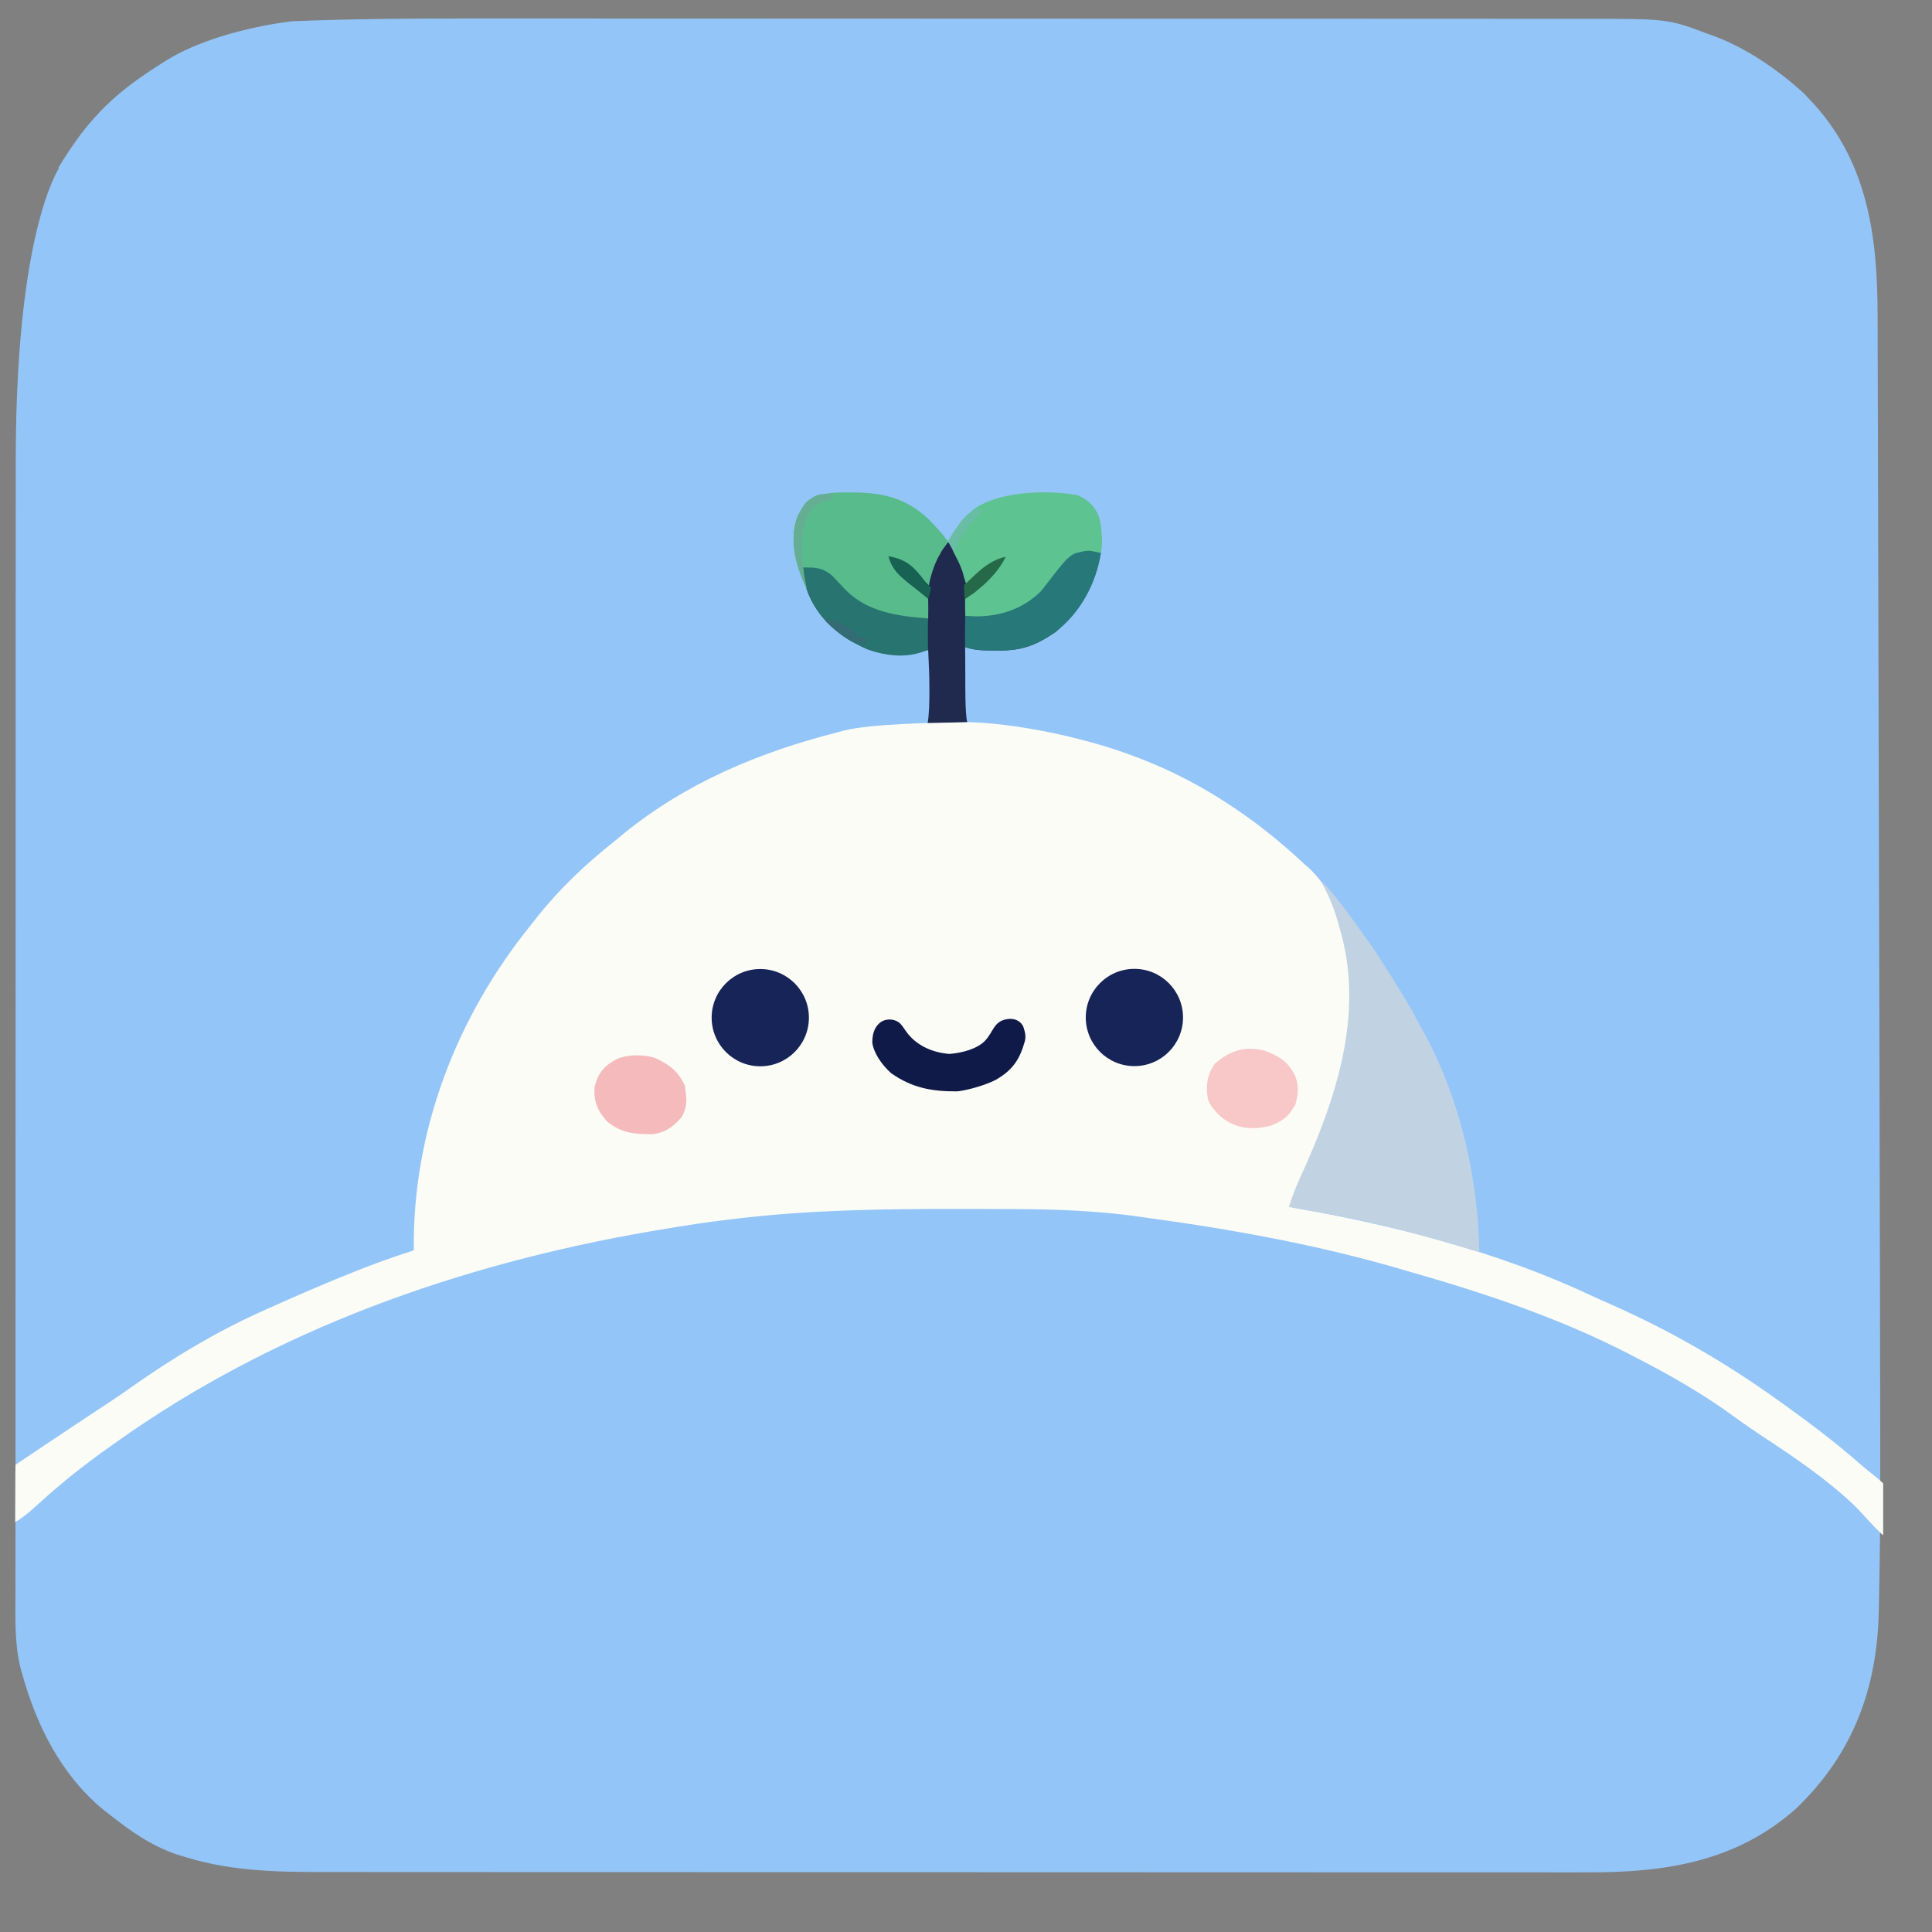 <?xml version="1.0" encoding="utf-8"?>
<svg version="1.1" xmlns="http://www.w3.org/2000/svg" width="680px" height="680px">
  <rect width="100%" height="100%" fill="#808080" stroke="none"/>
  <path d="M 167.472 6.513 C 172.893 6.52 178.314 6.515 183.735 6.511 C 194.276 6.506 204.817 6.512 215.358 6.521 C 227.669 6.531 239.98 6.531 252.291 6.531 C 274.257 6.53 296.222 6.539 318.188 6.554 C 339.451 6.568 360.715 6.575 381.979 6.574 C 383.95 6.574 383.95 6.574 385.962 6.574 C 387.274 6.574 388.586 6.574 389.938 6.574 C 414.258 6.574 438.578 6.579 462.899 6.588 C 471.464 6.591 480.029 6.592 488.594 6.593 C 499.02 6.594 509.447 6.598 519.873 6.607 C 525.183 6.612 530.494 6.615 535.804 6.614 C 540.673 6.613 545.542 6.616 550.411 6.623 C 552.163 6.625 553.915 6.625 555.666 6.624 C 586.929 6.596 586.929 6.596 600.693 11.76 C 601.7 12.121 602.706 12.482 603.744 12.854 C 614.594 17.019 624.968 24.036 633.693 31.76 C 635.663 33.504 635.378 33.435 636.693 34.76 C 657.235 56.061 660.83 82.74 660.851 110.848 C 660.856 112.294 660.861 113.739 660.866 115.185 C 660.879 119.11 660.887 123.036 660.893 126.961 C 660.902 131.217 660.915 135.473 660.928 139.73 C 660.953 148.069 660.972 156.408 660.99 164.748 C 661.011 174.547 661.037 184.346 661.064 194.146 C 661.112 211.733 661.155 229.319 661.196 246.906 C 661.234 263.766 661.276 280.627 661.321 297.488 C 661.323 298.516 661.326 299.545 661.329 300.604 C 661.34 304.745 661.351 308.886 661.362 313.027 C 661.408 330.311 661.451 347.594 661.495 364.878 C 661.504 368.741 661.514 372.605 661.524 376.468 C 661.586 400.837 661.639 425.206 661.679 449.575 C 661.69 456.142 661.703 462.71 661.717 469.277 C 661.735 477.995 661.748 486.713 661.757 495.43 C 661.762 499.995 661.768 504.56 661.779 509.125 C 661.82 526.77 661.772 544.411 661.373 562.053 C 661.336 563.685 661.303 565.318 661.272 566.95 C 660.738 594.234 652.215 617.273 632.248 636.482 C 611.095 655.339 586.021 659.087 558.781 659.007 C 556.8 659.009 554.819 659.011 552.839 659.014 C 547.433 659.021 542.027 659.015 536.62 659.007 C 530.776 659 524.931 659.005 519.086 659.008 C 507.651 659.013 496.215 659.008 484.779 658.999 C 472.125 658.989 459.47 658.988 446.816 658.989 C 421.631 658.99 396.447 658.98 371.262 658.964 C 348.918 658.951 326.574 658.944 304.229 658.945 C 302.795 658.945 301.36 658.945 299.926 658.945 C 298.862 658.945 298.862 658.945 297.777 658.945 C 294.206 658.945 290.635 658.945 287.065 658.946 C 286.008 658.946 286.008 658.946 284.93 658.946 C 266.226 658.946 247.522 658.941 228.818 658.935 C 228.152 658.935 227.486 658.935 226.8 658.935 C 223.456 658.933 220.113 658.932 216.769 658.931 C 207.488 658.928 198.207 658.927 188.926 658.927 C 177.607 658.926 166.287 658.921 154.968 658.912 C 149.198 658.908 143.428 658.905 137.658 658.906 C 132.366 658.907 127.075 658.903 121.784 658.896 C 119.879 658.894 117.974 658.894 116.069 658.896 C 98.859 658.91 82.295 658.812 65.693 653.76 C 64.571 653.422 63.45 653.084 62.294 652.736 C 53.249 649.648 46.113 644.629 38.693 638.76 C 37.846 638.099 36.999 637.437 36.126 636.756 C 21.301 624.406 12.734 607.014 7.693 588.76 C 7.42 587.778 7.42 587.778 7.141 586.777 C 5.084 578.113 5.418 569.309 5.446 560.465 C 5.444 558.599 5.442 556.733 5.438 554.867 C 5.432 549.754 5.438 544.641 5.446 539.528 C 5.453 534.007 5.448 528.486 5.444 522.964 C 5.439 512.149 5.445 501.335 5.454 490.52 C 5.464 477.906 5.464 465.293 5.464 452.679 C 5.463 429.469 5.473 406.26 5.488 383.05 C 5.502 361.915 5.508 340.779 5.508 319.644 C 5.508 318.29 5.507 316.935 5.507 315.58 C 5.507 314.91 5.507 314.241 5.507 313.55 C 5.507 310.178 5.507 306.806 5.507 303.433 C 5.507 302.768 5.507 302.102 5.507 301.416 C 5.507 279.906 5.514 258.395 5.521 236.884 C 5.524 228.114 5.526 219.343 5.526 210.573 C 5.527 199.856 5.531 189.139 5.54 178.422 C 5.545 172.964 5.548 167.507 5.547 162.05 C 5.531 72.345 24.018 55.946 20.35 59.377 C 31.855 40.156 41.775 31.689 58.659 21.211 C 76.044 10.422 102.15 7.509 103.155 7.468 C 124.593 6.602 146.019 6.477 167.472 6.513 Z" style="fill: rgb(147, 197, 248);"/>
  <path d="M 400.693 266.76 C 401.351 267.015 402.008 267.27 402.686 267.532 C 423.33 275.638 442.544 288.597 458.693 303.76 C 459.304 304.296 459.915 304.833 460.545 305.385 C 470.978 314.975 475.222 330.788 476.111 344.615 C 477.013 372.82 466.375 400.057 453.693 424.76 C 454.676 424.931 454.676 424.931 455.68 425.105 C 490.7 431.315 527.241 440.562 559.513 455.75 C 562.08 456.939 564.666 458.078 567.256 459.217 C 588.075 468.448 607.189 479.503 625.693 492.76 C 626.506 493.341 627.319 493.921 628.156 494.52 C 637.474 501.207 646.52 508.065 655.127 515.651 C 657.774 517.986 660.299 519.669 662.815 522.098 C 662.815 528.038 662.815 534.259 662.815 540.379 C 659.615 537.677 655.325 532.354 652.271 529.487 C 642.502 520.324 631.664 512.984 620.495 505.646 C 617.187 503.463 613.935 501.231 610.74 498.885 C 599.606 490.73 587.964 484.061 575.693 477.76 C 574.562 477.171 574.562 477.171 573.409 476.571 C 549.228 464.09 522.792 455.199 496.693 447.76 C 495.707 447.47 494.72 447.179 493.704 446.88 C 464.69 438.353 434.634 432.845 404.693 428.76 C 403.912 428.65 403.13 428.539 402.325 428.426 C 401.598 428.323 400.871 428.221 400.123 428.115 C 399.512 428.029 398.9 427.943 398.271 427.854 C 384.48 426.089 370.679 425.598 356.787 425.557 C 355.304 425.55 353.821 425.543 352.338 425.536 C 347.623 425.516 342.908 425.512 338.193 425.51 C 337.39 425.509 336.587 425.509 335.76 425.508 C 310.632 425.495 285.684 425.869 260.693 428.76 C 258.799 428.977 258.799 428.977 256.866 429.198 C 248.768 430.165 240.73 431.38 232.693 432.76 C 231.511 432.959 230.33 433.159 229.112 433.364 C 161.978 444.907 96.387 467.997 40.693 507.76 C 40.019 508.235 39.346 508.711 38.652 509.2 C 30.877 514.695 23.467 520.464 16.346 526.79 C 13.287 529.491 8.918 533.773 5.339 535.742 C 5.435 521.737 5.343 519.085 5.466 515.559 C 8.375 513.532 34.242 496.284 39.548 492.842 C 42.171 491.106 44.729 489.315 47.291 487.49 C 61.187 477.733 76.194 468.732 91.693 461.76 C 92.605 461.348 93.518 460.936 94.458 460.511 C 136.178 441.76 145.667 440.573 145.653 439.961 C 145.141 398.127 160.65 358.026 186.693 325.76 C 187.446 324.802 188.199 323.844 188.974 322.858 C 197.183 312.553 206.366 303.906 216.693 295.76 C 217.598 295.003 218.503 294.247 219.435 293.467 C 241.611 275.438 267.259 264.781 294.693 257.76 C 295.361 257.581 296.029 257.401 296.717 257.217 C 306.778 254.555 332.181 254.381 335.154 254.229 C 351.903 253.372 380.743 258.899 400.693 266.76 Z" fill="#FBFCF6" style=""/>
  <path d="M 464.688 309.887 C 469.668 313.857 479.726 328.89 483.506 334.01 C 484.017 334.698 494.525 350.854 498.609 358.694 C 499.574 360.533 500.578 362.351 501.588 364.166 C 513.959 387.177 520.26 414.72 520.693 440.76 C 478.582 427.816 464.672 427.248 453.693 424.76 C 454.814 421.031 456.214 417.521 457.83 413.987 C 470.305 386.692 480.35 356.709 471.568 326.885 C 470.693 323.76 468.907 316.782 464.688 309.887 Z" fill="#C1D2E3" style=""/>
  <path d="M 340.693 216.76 C 349.533 217.251 380.193 215.77 371.49 222.451 C 364.544 227.224 359.457 229.084 351.068 228.948 C 350.305 228.947 349.542 228.946 348.756 228.946 C 345.488 228.92 342.812 228.8 339.693 227.76 C 339.698 228.4 339.703 229.041 339.709 229.7 C 339.73 232.616 339.743 235.532 339.756 238.448 C 339.764 239.455 339.624 251.504 340.441 254.148 C 337.075 254.237 332.286 254.403 326.508 254.459 C 327.452 249.231 327.044 237.043 327 236.03 C 326.894 233.606 326.792 231.183 326.693 228.76 C 325.794 229.001 325.794 229.001 324.878 229.247 C 317.176 231.055 308.669 230.536 301.693 226.76 C 300.602 226.192 300.602 226.192 299.49 225.612 C 292.237 221.343 286.353 214.934 283.752 206.826 C 283.272 204.464 282.901 202.16 282.693 199.76 C 287.071 199.68 289.532 199.784 292.947 202.655 C 294.467 204.248 295.976 205.853 297.474 207.467 C 305.646 215.912 315.482 216.871 326.693 217.76 C 326.328 213.65 325.976 210.006 322.92 207.037 C 321.519 206.061 320.102 205.108 318.67 204.178 C 315.8 202.119 314.43 199.8 312.693 196.76 C 313.353 196.43 314.013 196.1 314.693 195.76 C 319.923 197.736 322.419 200.426 325.693 204.76 C 326.074 203.946 326.074 203.946 326.463 203.115 C 326.807 202.4 327.151 201.685 327.506 200.948 C 327.842 200.24 328.178 199.532 328.525 198.803 C 329.715 196.722 329.676 194.331 331.516 192.8 C 332.176 192.8 331.39 193.412 333.891 190.551 C 335.364 192.414 336.166 195.623 337.756 198.073 C 338.283 198.873 338.81 199.674 339.353 200.498 C 340.693 202.76 340.693 202.76 341.693 205.76 C 343.673 203.78 345.653 201.8 347.693 199.76 C 349.178 200.255 349.178 200.255 350.693 200.76 C 345.599 208.445 345.599 208.445 341.818 209.76 C 341.117 209.76 340.416 209.76 339.693 209.76 C 340.188 213.225 340.188 213.225 340.693 216.76 Z" fill="#1F2A4E"/>
  <path d="M 298.818 173.322 C 299.759 173.33 300.701 173.339 301.67 173.347 C 311.885 173.595 319.446 175.727 326.966 182.877 C 329.526 185.668 331.562 187.473 333.633 190.643 C 332.339 193.035 332.17 192.462 330.801 195.124 C 328.818 198.322 327.046 204.053 326.693 207.76 C 326.281 207.203 325.868 206.646 325.443 206.072 C 324.866 205.309 324.288 204.546 323.693 203.76 C 323.095 202.893 322.497 202.027 321.881 201.135 C 319.321 198.355 317.314 197.665 313.693 196.76 C 316.442 201.571 319.43 204.318 323.986 207.463 C 325.693 208.76 325.693 208.76 326.693 210.76 C 326.733 213.092 326.736 215.427 326.693 217.76 C 315.603 218.176 307.467 216.936 298.693 209.76 C 297.32 208.361 295.966 206.944 294.631 205.51 C 290.874 201.549 288.052 200.525 282.693 199.76 C 283.044 200.523 283.394 201.286 283.756 202.072 C 284.693 204.76 284.83 204.177 283.83 207.177 C 280.177 198.891 277.733 191.28 280.423 182.33 C 284.24 173.824 290.189 173.226 298.818 173.322 Z" fill="#57BB8C"/>
  <path d="M 379.326 174.315 C 388.715 178.417 387.335 186.636 387.913 189.743 C 387.568 208.306 374.957 207.829 366.524 220.273 C 357.965 223.315 342.464 217.022 339.756 216.933 C 339.638 214.775 339.672 210.929 339.693 209.76 C 340.415 209.574 341.137 209.389 341.881 209.198 C 345.737 207.227 343.501 204.796 340.693 207.76 C 340.511 207.145 340.329 206.53 340.142 205.897 C 339.891 205.088 339.639 204.28 339.381 203.448 C 339.137 202.647 339.019 202.014 338.768 201.19 C 336.615 195.142 335.283 195.107 334.927 191.435 C 336.006 185.346 338.783 182.193 343.693 178.573 C 353.974 172.203 371.251 172.718 379.326 174.315 Z" fill="#5DC391"/>
  <path d="M 379.856 194.393 C 383.869 193.313 383.98 194.071 387.496 194.598 C 385.809 205.443 380.193 215.77 371.49 222.451 C 364.544 227.224 359.457 229.084 351.068 228.948 C 349.923 228.947 349.923 228.947 348.756 228.946 C 345.488 228.92 342.812 228.8 339.693 227.76 C 339.693 235.02 339.588 222.85 339.693 216.76 C 340.972 216.822 342.251 216.884 343.568 216.948 C 352.254 216.934 360.157 214.233 366.4 208.076 C 373.692 198.905 375.839 195.032 379.856 194.393 Z" fill="#267879"/>
  <path d="M 316.92 360.346 C 317.689 361.072 318.622 362.755 319.733 364.088 C 323.296 368.364 328.673 370.529 334.197 370.951 C 338.839 370.567 344.022 369.138 346.743 366.259 C 349.633 363.2 349.731 359.548 354.256 358.741 C 357.485 358.119 359.822 359.801 360.379 362.011 C 360.993 363.851 361.061 365.313 360.666 366.635 C 358.99 372.465 356.782 376.437 350.578 380.01 C 345.483 382.665 338.113 384.114 336.822 384.123 C 327.94 384.182 321.022 382.89 313.693 377.76 C 310.205 374.666 307.447 370.441 307.01 366.897 C 307.019 363.085 308.334 361.153 309.477 360.188 C 311.311 358.367 315.012 358.36 316.92 360.346 Z" fill="#0F1A48"/>
  <path d="M 231.13 372.614 C 235.755 374.953 238.51 376.774 241.068 382.096 C 241.61 386.896 242.204 388.757 240.006 393.073 C 236.992 396.575 234.454 398.494 229.826 399.194 C 223.205 399.202 218.954 398.925 213.693 394.76 C 210.283 390.912 208.969 387.779 209.24 382.717 C 210.262 378.303 212.117 375.481 216.818 372.885 C 220.684 370.986 227.382 371.043 231.13 372.614 Z" fill="#F5BABC"/>
  <path d="M 444.926 369.76 C 449.654 371.467 453.243 373.395 455.771 378.504 C 457.142 381.773 457.04 384.861 455.926 388.76 C 453.644 392.467 452.667 394.047 447.216 396.215 C 439.256 398.224 433.843 396.53 429.463 392.836 C 427.667 391.109 425.762 389.005 425.121 386.772 C 424.323 381.984 424.94 378.18 427.598 374.354 C 432.839 369.819 438.134 368.07 444.926 369.76 Z" fill="#F8C7C8"/>
  <path d="M 282.693 199.76 C 287.071 199.68 289.532 199.784 292.947 202.655 C 294.467 204.248 295.976 205.853 297.474 207.467 C 305.172 215.423 316.024 216.876 326.647 217.679 C 326.508 221.233 326.635 227.995 326.623 228.652 C 319.879 231.793 312.504 231.036 305.443 228.635 C 304.172 228.053 302.922 227.425 301.693 226.76 C 300.966 226.381 300.239 226.002 299.49 225.612 C 292.237 221.343 286.353 214.934 283.752 206.826 C 283.272 204.464 282.901 202.16 282.693 199.76 Z" fill="#277470"/>
  <path d="M 292.693 173.76 C 292.693 174.42 292.693 175.08 292.693 175.76 C 291.301 176.1 291.301 176.1 289.881 176.448 C 286.119 177.996 285.341 179.118 283.693 182.76 C 280.95 190.242 282.3 199.899 284.017 207.505 C 280.577 200.113 279.236 195.163 279.377 187.705 C 279.836 183.432 281.06 180.16 283.693 176.76 C 287.089 174.044 288.26 173.76 292.693 173.76 Z" fill="#65AE93"/>
  <path d="M 312.693 195.76 C 319.264 196.943 321.729 199.556 325.693 204.76 C 326.353 205.42 327.013 206.08 327.693 206.76 C 327.318 208.885 327.318 208.885 326.693 210.76 C 325.016 209.439 323.352 208.102 321.693 206.76 C 321.092 206.289 320.491 205.819 319.872 205.334 C 316.314 202.453 313.909 200.355 312.693 195.76 Z" fill="#186253"/>
  <path d="M 343.693 178.76 C 344.353 179.09 345.013 179.42 345.693 179.76 C 344.862 180.756 344.862 180.756 344.013 181.772 C 342.927 183.096 342.927 183.096 341.818 184.448 C 340.739 185.753 340.739 185.753 339.638 187.084 C 337.804 189.608 336.916 191.701 335.91 194.638 C 333.659 190.601 334.581 192.095 333.616 190.686 C 335.841 186.337 339.525 181.539 343.693 178.76 Z" fill="#68BDA4"/>
  <path d="M 290.693 217.76 C 295.635 218.9 298.302 220.006 301.693 223.76 C 302.683 224.09 303.673 224.42 304.693 224.76 C 304.693 225.42 304.693 226.08 304.693 226.76 C 300.498 226.223 298.15 224.906 294.88 222.26 C 294.09 221.631 293.3 221.002 292.486 220.354 C 291.894 219.828 291.302 219.302 290.693 218.76 C 290.693 218.43 290.693 218.1 290.693 217.76 Z" fill="#356B75"/>
  <path d="M 339.305 205.917 C 342.326 203.436 347.141 197.32 353.991 195.972 C 351.223 201.622 345.881 206.87 339.605 210.885 C 339.319 209.444 339.305 206.597 339.305 205.917 Z" fill="#256948"/>
  <ellipse style="fill: rgb(23, 36, 87);" cx="267.593" cy="358.183" rx="17.115" ry="17.115"/>
  <ellipse style="fill: rgb(23, 36, 87); stroke-width: 1;" cx="399.27" cy="358.123" rx="17.115" ry="17.115"/>
</svg>
